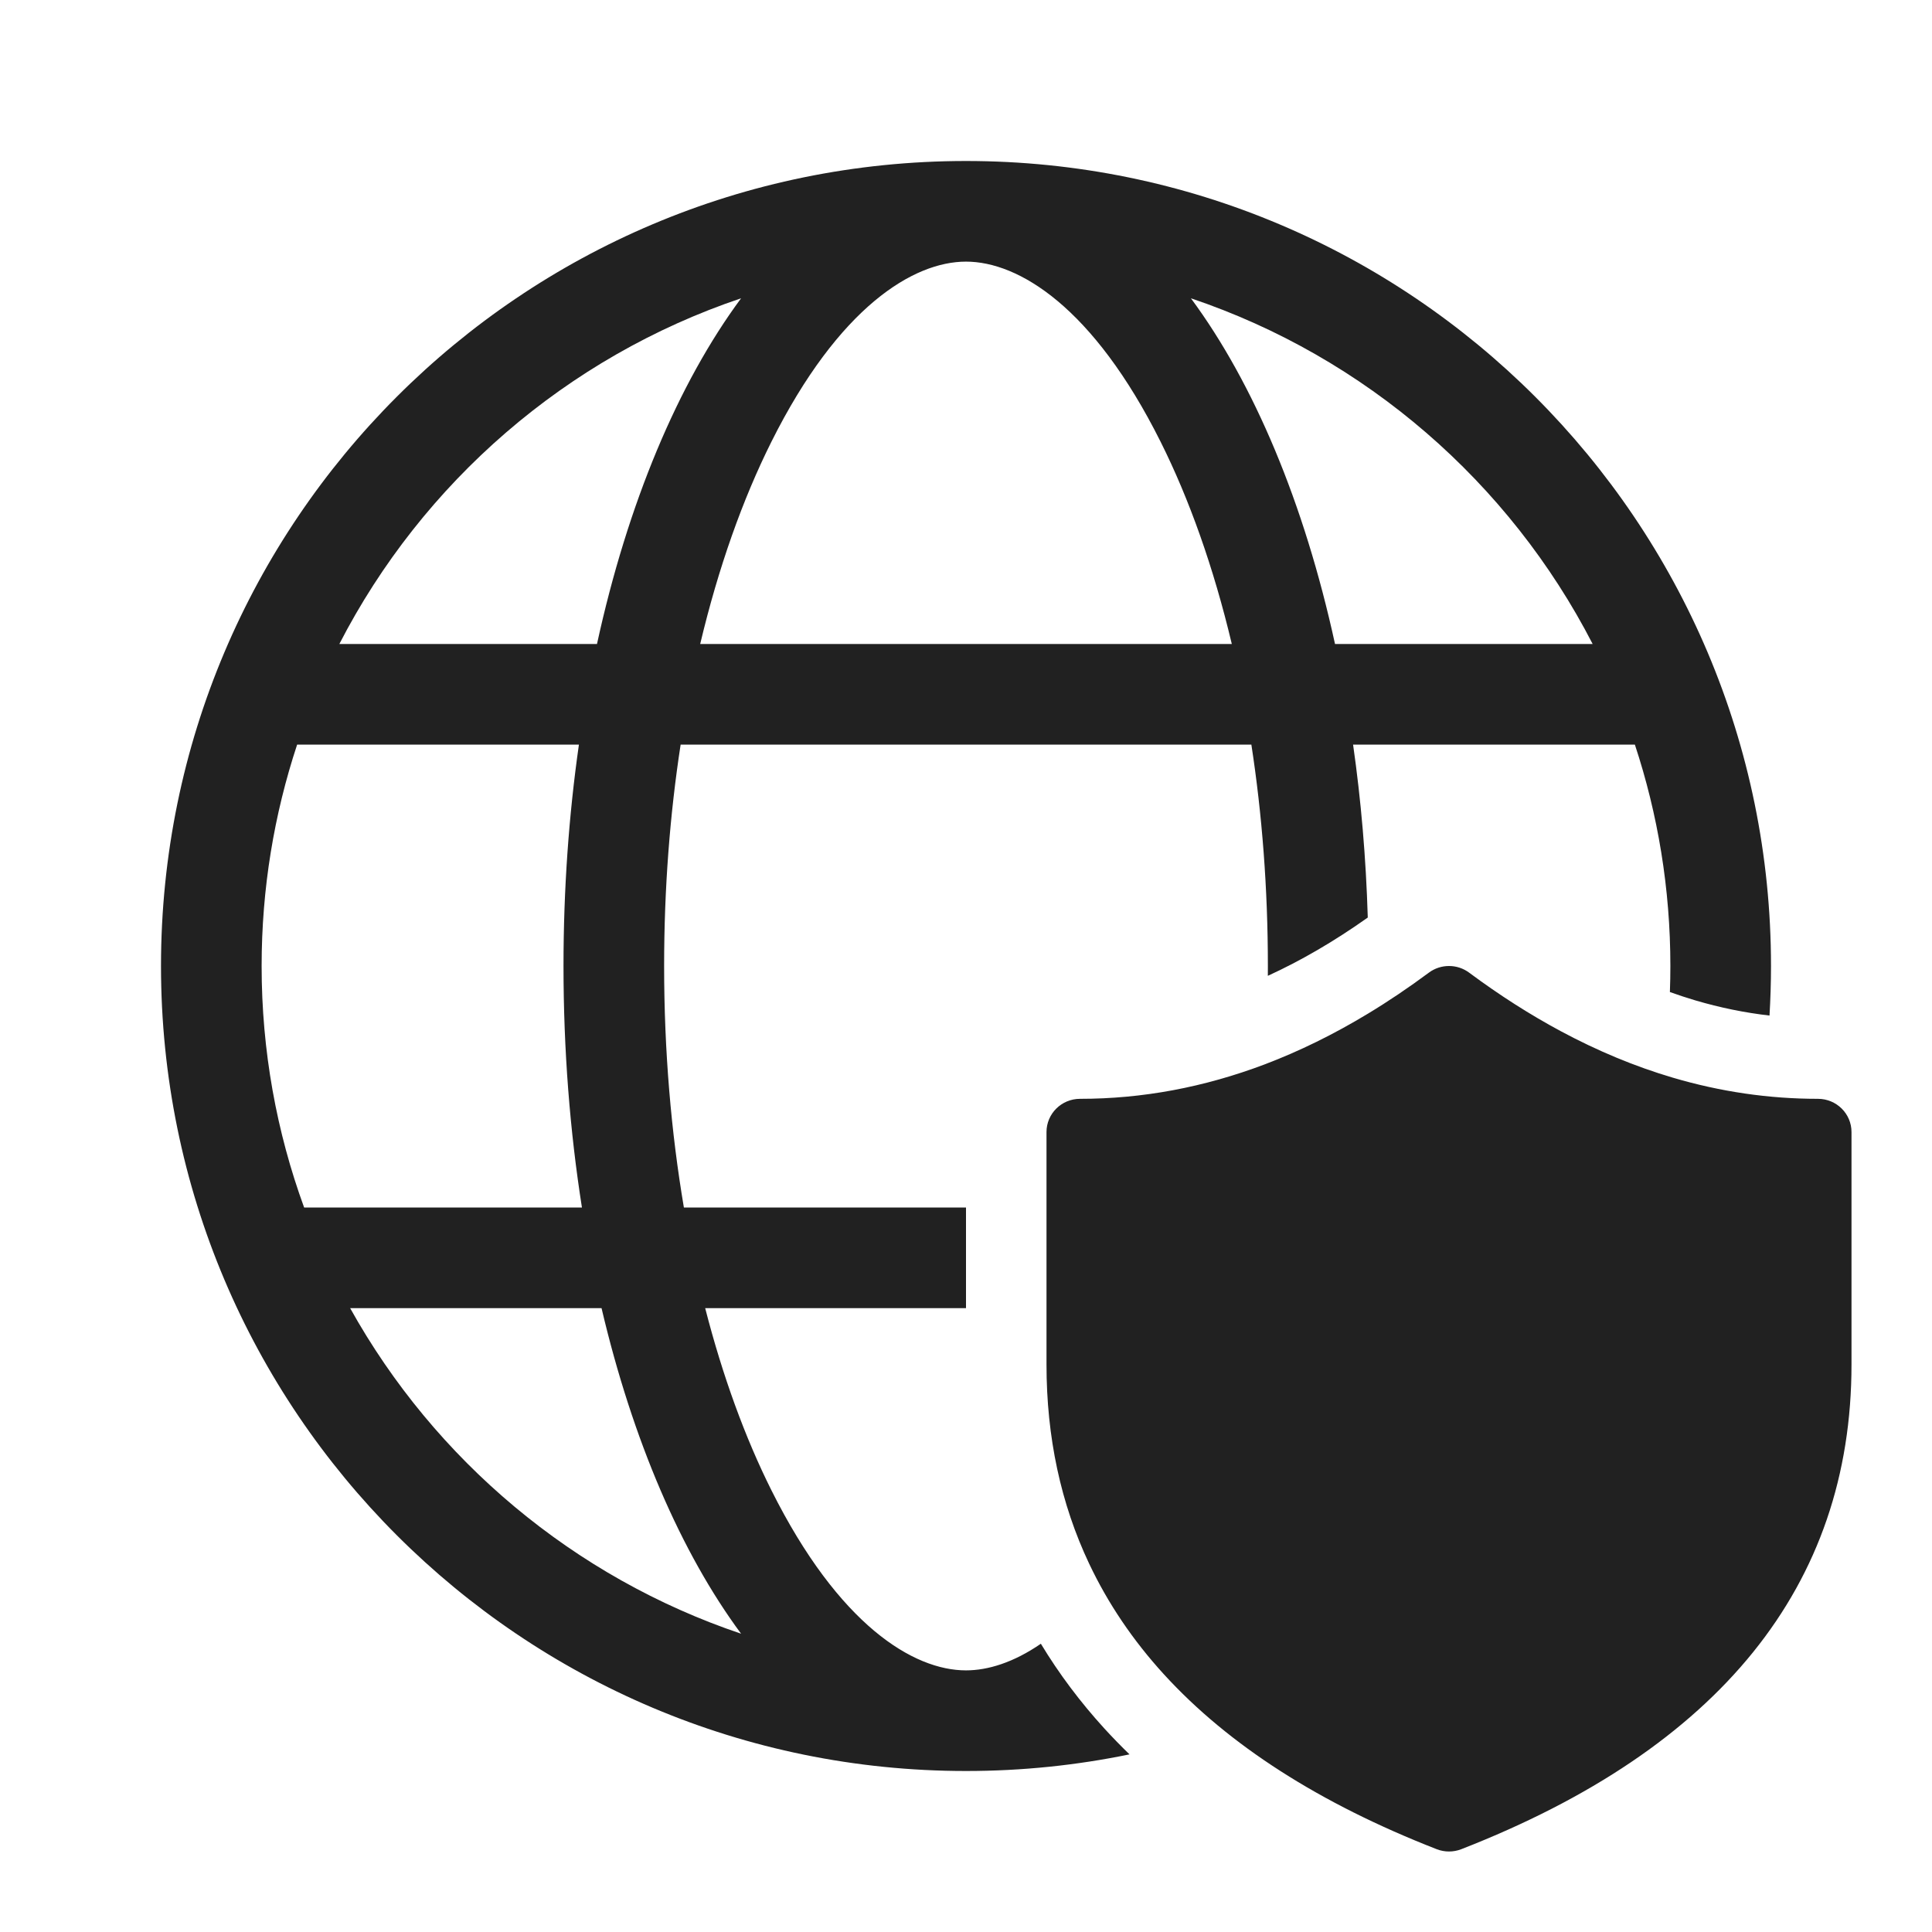 <svg width="48" height="48" viewBox="0 0 48 48" fill="none" xmlns="http://www.w3.org/2000/svg">
<path d="M24 4C35.046 4 44 12.954 44 24C44 24.413 43.987 24.824 43.963 25.231C43.348 25.161 42.735 25.035 42.122 24.855C41.911 24.792 41.7 24.723 41.488 24.647C41.496 24.433 41.5 24.217 41.5 24C41.5 22.079 41.19 20.23 40.618 18.5H33.617C33.814 19.877 33.938 21.315 33.982 22.796C33.148 23.387 32.321 23.868 31.499 24.244C31.5 24.163 31.5 24.082 31.5 24C31.5 22.069 31.355 20.222 31.09 18.5H16.91C16.645 20.222 16.5 22.069 16.5 24C16.5 26.119 16.675 28.137 16.991 30H24V32.5H17.52C17.957 34.202 18.517 35.728 19.165 37.024C20.842 40.378 22.696 41.5 24 41.5C24.542 41.5 25.18 41.306 25.86 40.838C26.311 41.585 26.839 42.288 27.442 42.949C27.641 43.166 27.848 43.379 28.062 43.587C26.75 43.858 25.392 44 24 44C12.954 44 4 35.046 4 24C4 12.954 12.954 4 24 4ZM14.458 30C14.16 28.106 14 26.09 14 24C14 22.093 14.133 20.247 14.383 18.5H7.382C6.81 20.23 6.5 22.079 6.5 24C6.5 26.108 6.873 28.129 7.556 30H14.458ZM8.699 32.5C10.8 36.274 14.258 39.19 18.412 40.589C16.922 38.577 15.717 35.782 14.945 32.5H8.699ZM30.604 16C30.151 14.095 29.546 12.398 28.835 10.976C27.158 7.622 25.304 6.5 24 6.5C22.696 6.5 20.842 7.622 19.165 10.976C18.454 12.398 17.849 14.095 17.396 16H30.604ZM33.168 16H39.569C37.501 11.984 33.924 8.871 29.588 7.411C31.153 9.525 32.404 12.501 33.168 16ZM18.412 7.411C14.076 8.871 10.499 11.984 8.431 16H14.832C15.596 12.501 16.847 9.525 18.412 7.411ZM31.421 26.444C32.281 26.118 33.135 25.699 33.983 25.186C34.49 24.88 34.996 24.539 35.5 24.165C35.796 23.945 36.204 23.945 36.5 24.165C37.255 24.726 38.014 25.21 38.778 25.62C39.697 26.113 40.623 26.497 41.556 26.773C42.747 27.125 43.95 27.3 45.167 27.3C45.627 27.3 46 27.669 46 28.125V33.9C46 39.401 42.714 43.443 36.305 45.943C36.109 46.019 35.891 46.019 35.695 45.943C32.789 44.809 30.526 43.359 28.919 41.6C28.147 40.755 27.527 39.837 27.06 38.85C26.355 37.36 26 35.709 26 33.9V28.125C26 27.669 26.373 27.3 26.833 27.3C28.383 27.3 29.911 27.015 31.421 26.444Z" fill="#212121"/>
</svg>
